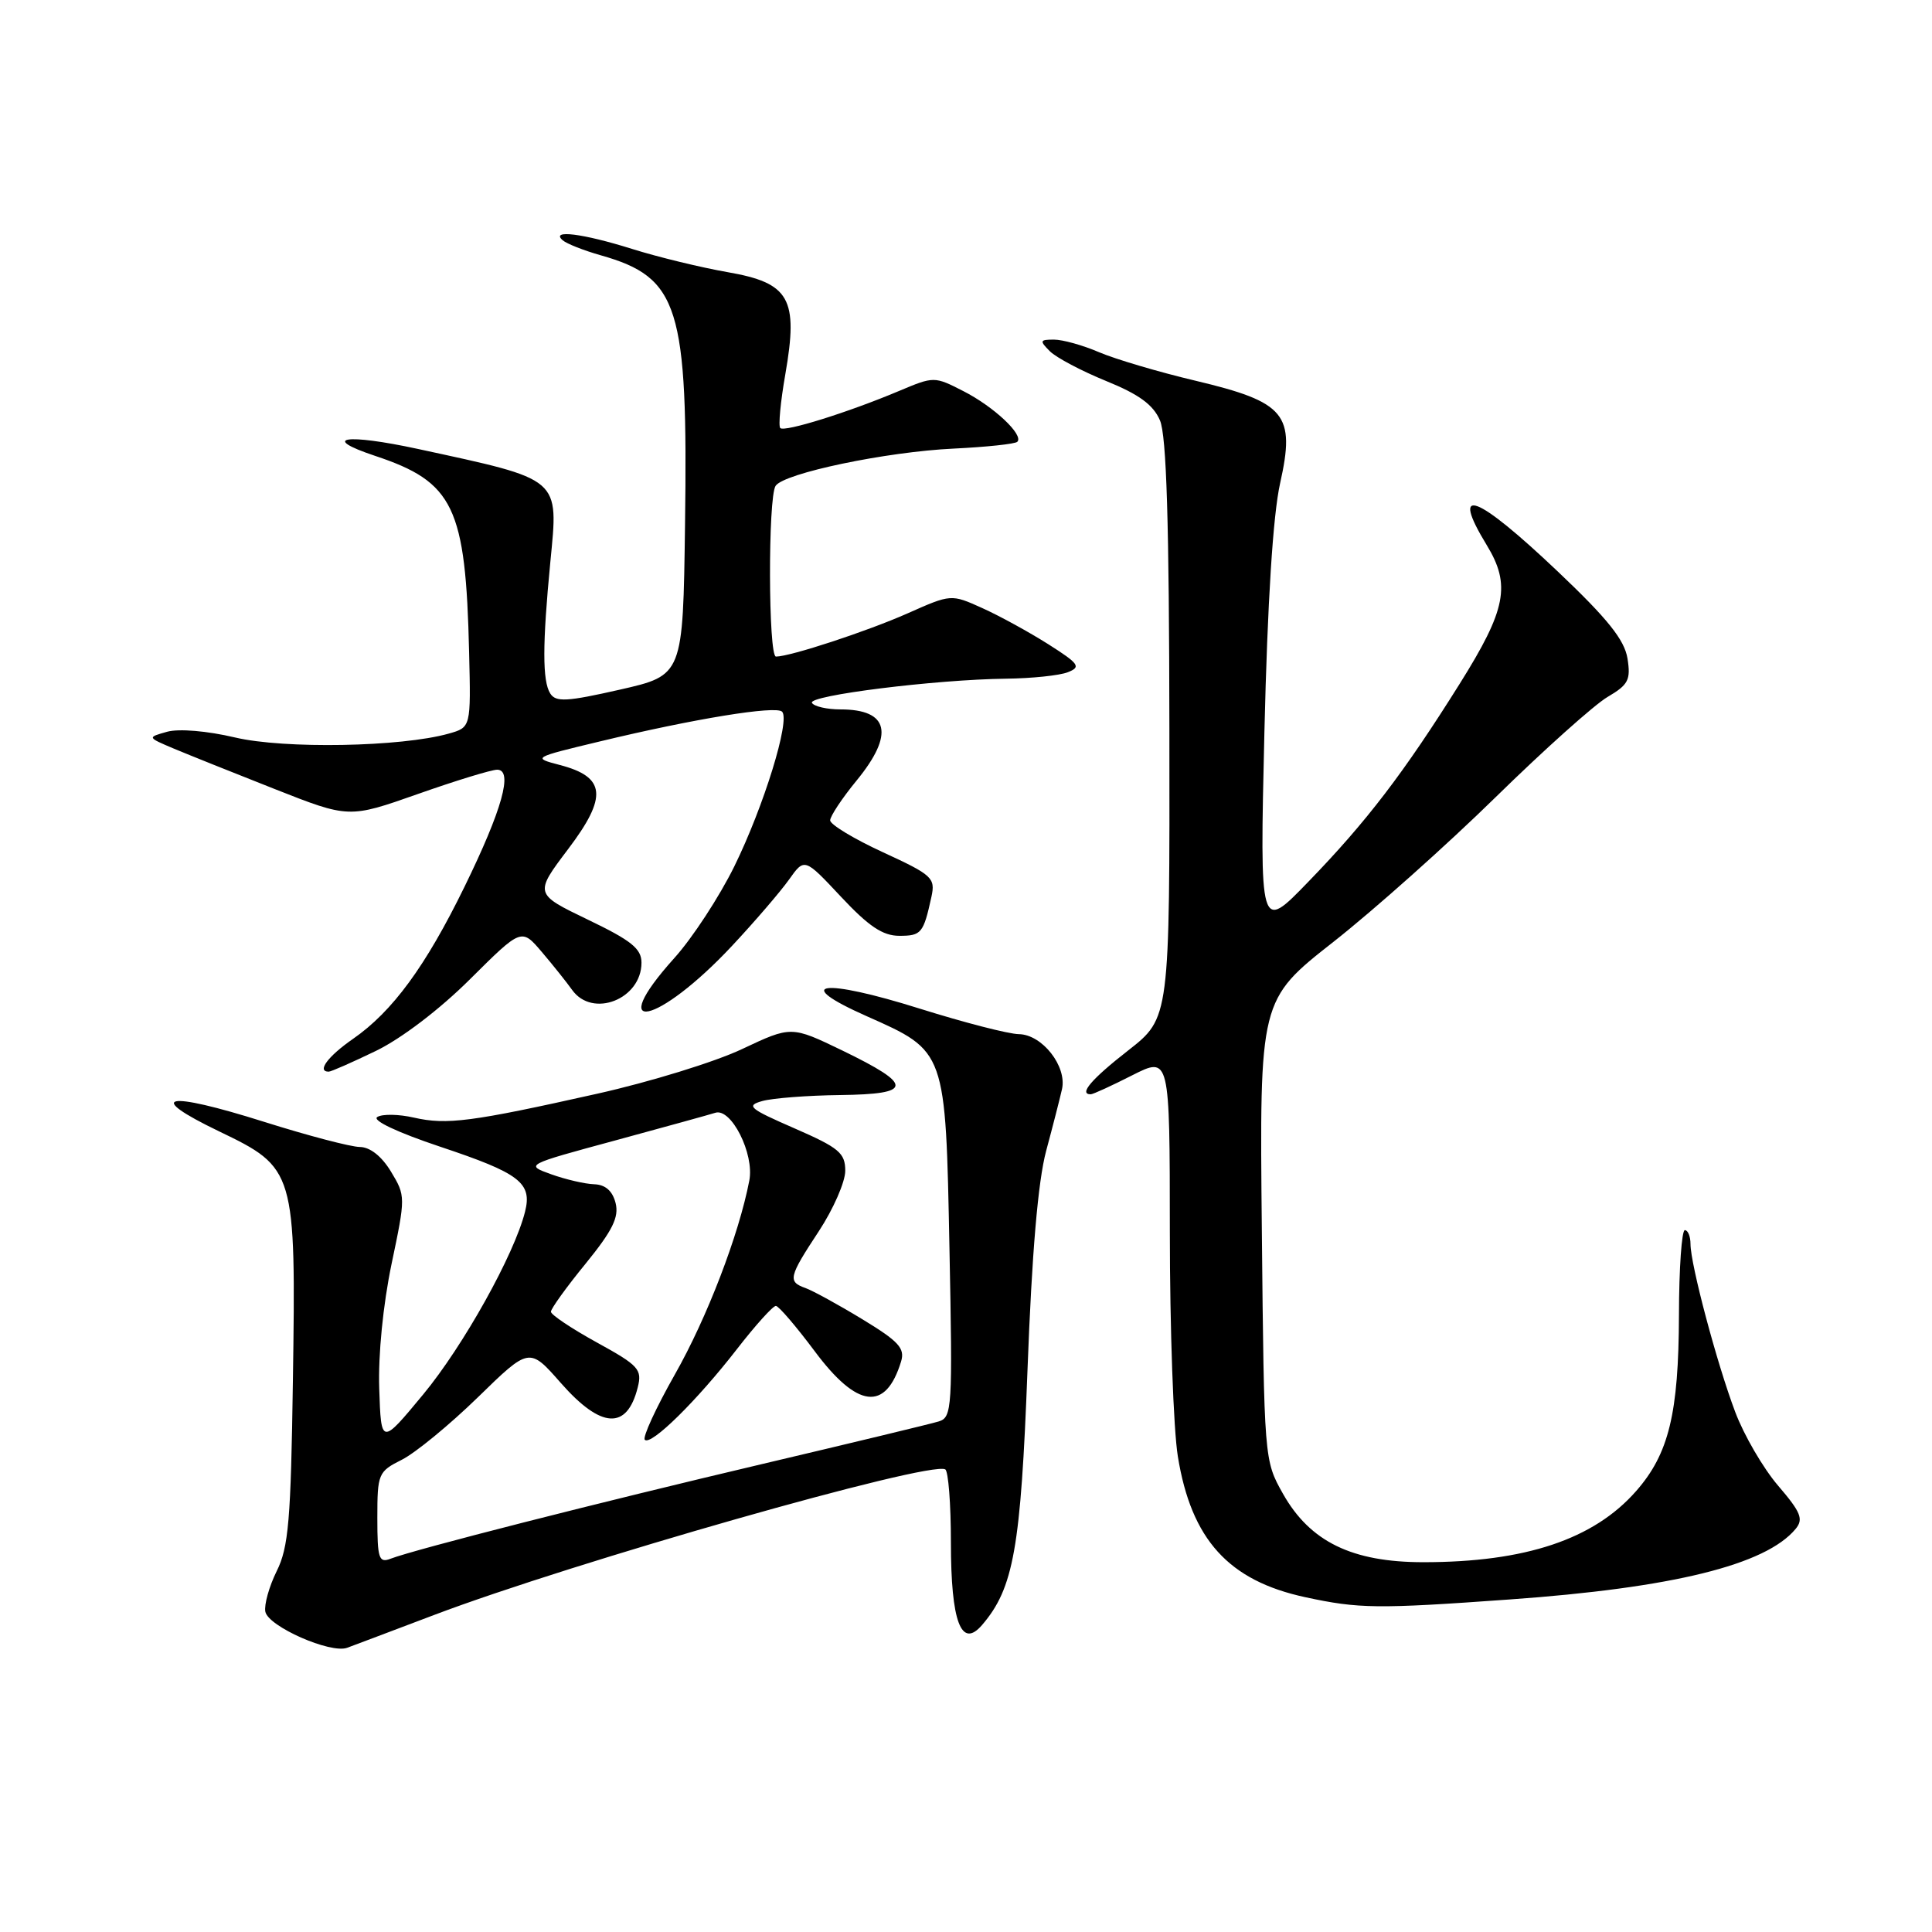 <?xml version="1.0" encoding="UTF-8" standalone="no"?>
<!DOCTYPE svg PUBLIC "-//W3C//DTD SVG 1.1//EN" "http://www.w3.org/Graphics/SVG/1.1/DTD/svg11.dtd" >
<svg xmlns="http://www.w3.org/2000/svg" xmlns:xlink="http://www.w3.org/1999/xlink" version="1.1" viewBox="0 0 256 256">
 <g >
 <path fill="currentColor"
d=" M 57.50 214.00 C 76.00 206.99 123.16 193.55 125.25 194.70 C 125.66 194.93 126.00 199.28 126.00 204.37 C 126.00 214.91 127.37 218.53 130.13 215.32 C 134.31 210.45 135.26 205.14 136.15 181.50 C 136.73 166.00 137.54 156.55 138.62 152.50 C 139.51 149.20 140.45 145.52 140.72 144.32 C 141.40 141.29 138.09 137.07 135.00 137.03 C 133.62 137.01 127.75 135.49 121.94 133.67 C 108.92 129.57 104.72 130.16 114.84 134.65 C 125.38 139.33 125.29 139.11 125.81 165.50 C 126.23 186.64 126.16 187.81 124.38 188.35 C 123.34 188.67 112.83 191.20 101.00 193.99 C 79.27 199.11 54.97 205.30 51.75 206.54 C 50.20 207.14 50.00 206.51 50.00 201.13 C 50.00 195.27 50.12 194.99 53.25 193.42 C 55.04 192.52 59.57 188.80 63.32 185.15 C 70.14 178.50 70.14 178.50 74.32 183.26 C 79.65 189.32 83.08 189.52 84.50 183.85 C 85.11 181.45 84.65 180.94 79.08 177.88 C 75.74 176.04 73.00 174.21 73.00 173.81 C 73.00 173.41 75.06 170.54 77.59 167.45 C 81.16 163.06 82.04 161.29 81.57 159.41 C 81.16 157.80 80.22 156.97 78.73 156.92 C 77.50 156.88 74.94 156.28 73.04 155.60 C 69.57 154.35 69.57 154.35 81.54 151.11 C 88.12 149.32 94.07 147.68 94.78 147.45 C 96.89 146.77 99.97 152.89 99.29 156.42 C 97.91 163.61 93.68 174.63 89.42 182.13 C 86.91 186.56 85.12 190.45 85.44 190.78 C 86.26 191.59 92.34 185.61 97.66 178.75 C 100.11 175.59 102.43 173.02 102.81 173.04 C 103.19 173.06 105.50 175.76 107.95 179.04 C 113.60 186.62 117.36 187.07 119.40 180.40 C 119.93 178.65 119.08 177.73 114.27 174.81 C 111.10 172.88 107.71 171.03 106.75 170.68 C 104.35 169.83 104.49 169.23 108.50 163.14 C 110.42 160.22 112.00 156.61 112.00 155.14 C 112.00 152.77 111.18 152.09 105.27 149.51 C 99.26 146.89 98.80 146.51 101.02 145.89 C 102.38 145.51 107.03 145.15 111.33 145.10 C 121.02 144.98 121.08 143.79 111.64 139.21 C 104.85 135.93 104.85 135.93 98.32 139.01 C 94.73 140.71 86.10 143.37 79.15 144.92 C 62.45 148.66 59.19 149.08 54.85 148.09 C 52.84 147.63 50.66 147.59 49.99 148.01 C 49.27 148.45 52.66 150.05 58.31 151.94 C 68.87 155.46 70.54 156.73 69.57 160.56 C 68.16 166.21 61.39 178.35 56.09 184.75 C 50.50 191.50 50.50 191.50 50.25 184.00 C 50.10 179.52 50.76 172.88 51.88 167.50 C 53.75 158.60 53.75 158.46 51.81 155.25 C 50.57 153.20 49.03 151.99 47.67 151.98 C 46.48 151.97 40.77 150.47 35.00 148.65 C 21.89 144.51 19.06 145.11 29.03 149.91 C 39.12 154.76 39.22 155.10 38.81 183.00 C 38.54 201.44 38.24 205.03 36.66 208.19 C 35.66 210.22 34.98 212.64 35.16 213.56 C 35.55 215.52 43.79 219.15 46.00 218.34 C 46.83 218.04 52.00 216.08 57.50 214.00 Z  M 200.00 211.94 C 221.66 210.40 233.96 207.36 237.92 202.60 C 239.00 201.30 238.64 200.39 235.61 196.86 C 233.63 194.55 231.07 190.15 229.92 187.08 C 227.48 180.62 224.00 167.52 224.00 164.84 C 224.00 163.83 223.66 163.00 223.25 163.00 C 222.84 163.00 222.48 168.06 222.47 174.25 C 222.43 187.30 221.13 192.64 216.80 197.57 C 211.19 203.97 202.12 207.00 188.61 207.00 C 179.15 207.00 173.59 204.29 170.00 197.93 C 167.51 193.51 167.50 193.42 167.20 163.00 C 166.89 132.50 166.89 132.50 176.70 124.79 C 182.09 120.55 191.75 111.93 198.17 105.64 C 204.59 99.35 211.27 93.37 213.01 92.35 C 215.77 90.73 216.10 90.09 215.65 87.25 C 215.25 84.78 213.02 81.99 206.44 75.75 C 195.59 65.45 192.06 64.13 197.00 72.23 C 200.22 77.51 199.59 80.76 193.42 90.60 C 186.02 102.41 181.07 108.89 173.33 116.87 C 166.92 123.50 166.92 123.50 167.54 97.00 C 167.95 79.70 168.68 68.26 169.62 64.04 C 171.67 54.88 170.36 53.29 158.42 50.45 C 153.51 49.29 147.76 47.58 145.63 46.67 C 143.50 45.75 140.81 45.00 139.66 45.00 C 137.78 45.00 137.72 45.15 139.11 46.54 C 139.96 47.39 143.32 49.16 146.58 50.49 C 150.92 52.25 152.82 53.64 153.70 55.70 C 154.57 57.71 154.92 69.21 154.95 96.69 C 155.00 134.88 155.00 134.88 149.50 139.18 C 144.62 142.99 142.90 145.00 144.53 145.00 C 144.83 145.00 147.30 143.87 150.03 142.48 C 155.00 139.97 155.00 139.97 155.01 163.23 C 155.01 176.03 155.49 189.41 156.07 192.98 C 157.85 203.99 162.79 209.45 172.97 211.64 C 180.06 213.17 182.48 213.20 200.00 211.94 Z  M 49.81 139.25 C 53.18 137.62 58.28 133.74 62.30 129.73 C 69.10 122.97 69.10 122.97 71.80 126.15 C 73.29 127.90 75.09 130.16 75.81 131.17 C 78.51 134.95 85.00 132.41 85.00 127.56 C 85.00 125.70 83.65 124.62 77.90 121.86 C 70.80 118.44 70.80 118.44 75.28 112.51 C 80.54 105.56 80.28 102.95 74.16 101.36 C 70.53 100.41 70.57 100.38 79.50 98.24 C 91.95 95.24 102.80 93.47 103.63 94.30 C 104.74 95.41 101.21 106.84 97.30 114.80 C 95.32 118.82 91.75 124.29 89.35 126.95 C 79.98 137.37 87.16 135.85 97.00 125.33 C 100.03 122.09 103.42 118.14 104.55 116.55 C 106.60 113.66 106.60 113.66 111.44 118.83 C 115.11 122.75 116.97 124.00 119.17 124.00 C 122.09 124.00 122.36 123.67 123.42 118.83 C 123.96 116.33 123.54 115.94 117.00 112.93 C 113.15 111.16 110.00 109.25 110.00 108.70 C 110.00 108.16 111.57 105.78 113.50 103.43 C 118.55 97.27 117.80 94.00 111.36 94.00 C 109.58 94.00 107.88 93.61 107.59 93.14 C 106.98 92.16 123.96 90.04 133.29 89.93 C 136.70 89.89 140.40 89.51 141.50 89.07 C 143.28 88.37 142.99 87.96 138.90 85.36 C 136.37 83.76 132.44 81.60 130.17 80.58 C 126.03 78.71 126.03 78.71 120.27 81.27 C 114.91 83.65 104.70 87.00 102.82 87.00 C 101.80 87.00 101.75 65.92 102.77 64.38 C 103.87 62.70 117.43 59.86 126.39 59.44 C 130.72 59.23 134.51 58.83 134.80 58.54 C 135.69 57.64 131.69 53.88 127.64 51.82 C 123.81 49.86 123.75 49.86 119.14 51.80 C 112.38 54.65 103.95 57.28 103.39 56.72 C 103.12 56.45 103.42 53.24 104.06 49.59 C 105.81 39.55 104.64 37.49 96.40 36.06 C 92.87 35.44 87.17 34.06 83.74 32.98 C 77.21 30.93 72.91 30.40 74.55 31.83 C 75.07 32.29 77.35 33.19 79.61 33.83 C 89.97 36.77 91.17 40.60 90.77 69.50 C 90.50 89.48 90.50 89.48 82.14 91.38 C 75.10 92.98 73.65 93.06 72.91 91.89 C 71.86 90.24 71.87 85.36 72.92 74.50 C 74.01 63.21 74.50 63.63 55.39 59.49 C 45.77 57.41 42.34 57.95 49.69 60.40 C 60.13 63.87 61.71 67.15 62.16 86.44 C 62.40 96.38 62.40 96.38 59.45 97.21 C 53.16 98.98 37.68 99.26 31.15 97.72 C 27.46 96.85 23.70 96.53 22.15 96.96 C 19.50 97.70 19.50 97.70 23.00 99.18 C 24.93 99.99 30.94 102.40 36.37 104.54 C 46.23 108.43 46.23 108.43 55.37 105.21 C 60.39 103.44 65.12 101.99 65.88 101.99 C 68.02 102.00 66.55 107.27 61.55 117.50 C 56.41 128.02 52.01 134.03 46.77 137.66 C 43.44 139.97 41.94 142.00 43.56 142.00 C 43.87 142.00 46.69 140.76 49.81 139.25 Z "/>
</g>
</svg>